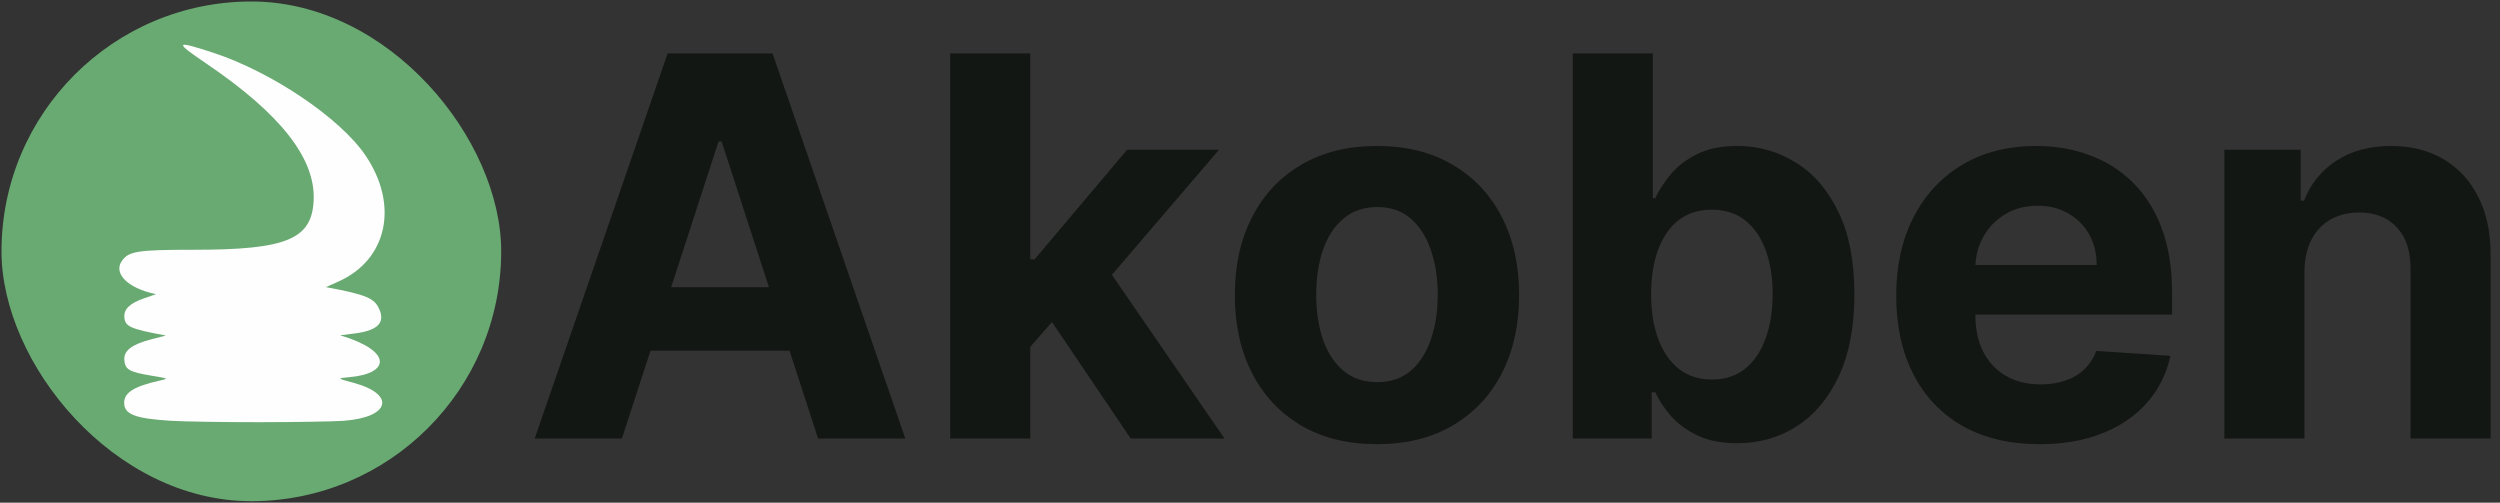 <svg width="1676" height="337" viewBox="0 0 1676 337" fill="none" xmlns="http://www.w3.org/2000/svg">
<rect x="0" y="0" width="1676" height="337" fill="#333333" stroke="none"/>
<rect x="1" y="1" width="335" height="335" rx="167.5" fill="#68AA71"/>
<path d="M83.239 269.99C83.239 263.129 90.066 258.919 107.451 255.055C113.148 253.783 113.148 253.783 101.279 251.808C86.704 249.371 83.903 247.771 83.362 241.537C82.802 235.091 88.195 230.9 101.46 227.461L111.249 224.927C86.856 220.504 83.922 218.741 83.391 212.835C82.878 207.198 87.065 203.219 97.12 199.789L104.602 197.235C84.758 193.035 76.516 183.101 81.349 175.499C85.878 168.378 91.528 167.444 130.058 167.444C192.336 167.444 209.284 160.362 210.291 133.904C211.354 105.992 187.892 76.229 138.357 42.641C116.576 27.871 117.136 26.917 142.687 35.27C182.119 48.162 228.151 79.187 245.099 104.306C267.526 137.527 259.683 174.034 226.964 188.708L218.542 192.485C246.343 197.611 251.081 200.164 254.252 207.237C258.373 216.438 253.084 221.641 237.627 223.578L228.037 224.772C263.292 235.313 261.459 250.363 234.636 252.81C225.729 253.62 225.72 253.6 236.82 256.578C265.646 264.305 261.563 279.914 230.135 282.12C223.242 282.602 197.833 283.016 173.678 283.035C149.523 283.055 122.823 282.621 114.335 282.082C90.37 280.559 83.239 277.784 83.239 269.99Z" fill="white" fill-opacity="0.988"/>
<path d="M416.941 294H358.446L447.574 35.818H517.919L606.921 294H548.427L483.755 94.817H481.738L416.941 294ZM413.285 192.517H551.452V235.127H413.285V192.517Z" fill="#131714"/>
<path d="M685.649 238.279L685.775 173.86H693.591L755.615 100.364H817.261L733.932 197.686H721.199L685.649 238.279ZM636.988 294V35.818H690.691V294H636.988ZM758.01 294L701.029 209.662L736.831 171.717L820.917 294H758.01Z" fill="#131714"/>
<path d="M923.124 297.782C903.542 297.782 886.608 293.622 872.32 285.301C858.117 276.897 847.149 265.215 839.417 250.255C831.685 235.212 827.819 217.772 827.819 197.938C827.819 177.936 831.685 160.455 839.417 145.495C847.149 130.451 858.117 118.769 872.32 110.449C886.608 102.045 903.542 97.842 923.124 97.842C942.707 97.842 959.599 102.045 973.803 110.449C988.09 118.769 999.1 130.451 1006.83 145.495C1014.56 160.455 1018.43 177.936 1018.43 197.938C1018.43 217.772 1014.56 235.212 1006.83 250.255C999.1 265.215 988.09 276.897 973.803 285.301C959.599 293.622 942.707 297.782 923.124 297.782ZM923.377 256.18C932.285 256.18 939.723 253.659 945.69 248.616C951.657 243.49 956.154 236.514 959.179 227.69C962.289 218.865 963.844 208.822 963.844 197.56C963.844 186.298 962.289 176.255 959.179 167.43C956.154 158.606 951.657 151.63 945.69 146.504C939.723 141.377 932.285 138.814 923.377 138.814C914.384 138.814 906.82 141.377 900.685 146.504C894.634 151.63 890.053 158.606 886.944 167.43C883.918 176.255 882.405 186.298 882.405 197.56C882.405 208.822 883.918 218.865 886.944 227.69C890.053 236.514 894.634 243.49 900.685 248.616C906.82 253.659 914.384 256.18 923.377 256.18Z" fill="#131714"/>
<path d="M1054.36 294V35.818H1108.06V132.888H1109.7C1112.05 127.678 1115.46 122.383 1119.91 117.004C1124.45 111.541 1130.33 107.003 1137.56 103.389C1144.87 99.691 1153.95 97.842 1164.79 97.842C1178.91 97.842 1191.94 101.54 1203.87 108.936C1215.81 116.248 1225.35 127.3 1232.49 142.091C1239.63 156.799 1243.2 175.246 1243.2 197.434C1243.2 219.033 1239.72 237.271 1232.74 252.146C1225.85 266.938 1216.44 278.158 1204.5 285.806C1192.65 293.37 1179.37 297.152 1164.67 297.152C1154.24 297.152 1145.38 295.429 1138.07 291.983C1130.84 288.537 1124.91 284.209 1120.29 278.998C1115.67 273.703 1112.14 268.367 1109.7 262.988H1107.31V294H1054.36ZM1106.93 197.182C1106.93 208.696 1108.52 218.739 1111.72 227.311C1114.91 235.884 1119.53 242.565 1125.59 247.356C1131.64 252.062 1138.99 254.415 1147.65 254.415C1156.39 254.415 1163.78 252.02 1169.83 247.23C1175.89 242.355 1180.47 235.632 1183.58 227.059C1186.77 218.403 1188.37 208.444 1188.37 197.182C1188.37 186.004 1186.81 176.171 1183.7 167.683C1180.59 159.194 1176.01 152.555 1169.96 147.764C1163.91 142.974 1156.47 140.578 1147.65 140.578C1138.91 140.578 1131.51 142.89 1125.46 147.512C1119.49 152.134 1114.91 158.69 1111.72 167.178C1108.52 175.667 1106.93 185.668 1106.93 197.182Z" fill="#131714"/>
<path d="M1367.28 297.782C1347.37 297.782 1330.22 293.748 1315.85 285.68C1301.56 277.527 1290.55 266.013 1282.82 251.138C1275.09 236.178 1271.22 218.487 1271.22 198.064C1271.22 178.146 1275.09 160.665 1282.82 145.621C1290.55 130.577 1301.44 118.853 1315.47 110.449C1329.59 102.045 1346.15 97.842 1365.14 97.842C1377.92 97.842 1389.81 99.901 1400.82 104.02C1411.91 108.054 1421.58 114.147 1429.81 122.299C1438.13 130.451 1444.6 140.705 1449.23 153.059C1453.85 165.329 1456.16 179.701 1456.16 196.173V210.923H1292.65V177.642H1405.61C1405.61 169.91 1403.93 163.06 1400.57 157.093C1397.2 151.126 1392.54 146.462 1386.57 143.1C1380.69 139.654 1373.84 137.931 1366.02 137.931C1357.87 137.931 1350.64 139.822 1344.34 143.604C1338.12 147.302 1333.25 152.303 1329.72 158.606C1326.19 164.825 1324.38 171.759 1324.3 179.407V211.049C1324.3 220.63 1326.06 228.908 1329.59 235.884C1333.2 242.859 1338.29 248.238 1344.84 252.02C1351.4 255.802 1359.17 257.693 1368.17 257.693C1374.13 257.693 1379.6 256.853 1384.56 255.172C1389.51 253.491 1393.76 250.97 1397.29 247.608C1400.82 244.246 1403.51 240.128 1405.36 235.254L1455.03 238.531C1452.5 250.465 1447.34 260.887 1439.52 269.795C1431.79 278.62 1421.79 285.512 1409.52 290.47C1397.33 295.345 1383.25 297.782 1367.28 297.782Z" fill="#131714"/>
<path d="M1544.91 182.054V294H1491.21V100.364H1542.39V134.527H1544.66C1548.94 123.266 1556.13 114.357 1566.22 107.801C1576.3 101.162 1588.53 97.842 1602.9 97.842C1616.35 97.842 1628.07 100.784 1638.07 106.667C1648.07 112.55 1655.85 120.954 1661.39 131.88C1666.94 142.722 1669.71 155.664 1669.71 170.708V294H1616.01V180.289C1616.1 168.439 1613.07 159.194 1606.93 152.555C1600.8 145.831 1592.35 142.469 1581.6 142.469C1574.37 142.469 1567.98 144.024 1562.43 147.134C1556.97 150.243 1552.68 154.782 1549.57 160.749C1546.55 166.632 1544.99 173.734 1544.91 182.054Z" fill="#131714"/>
</svg>
